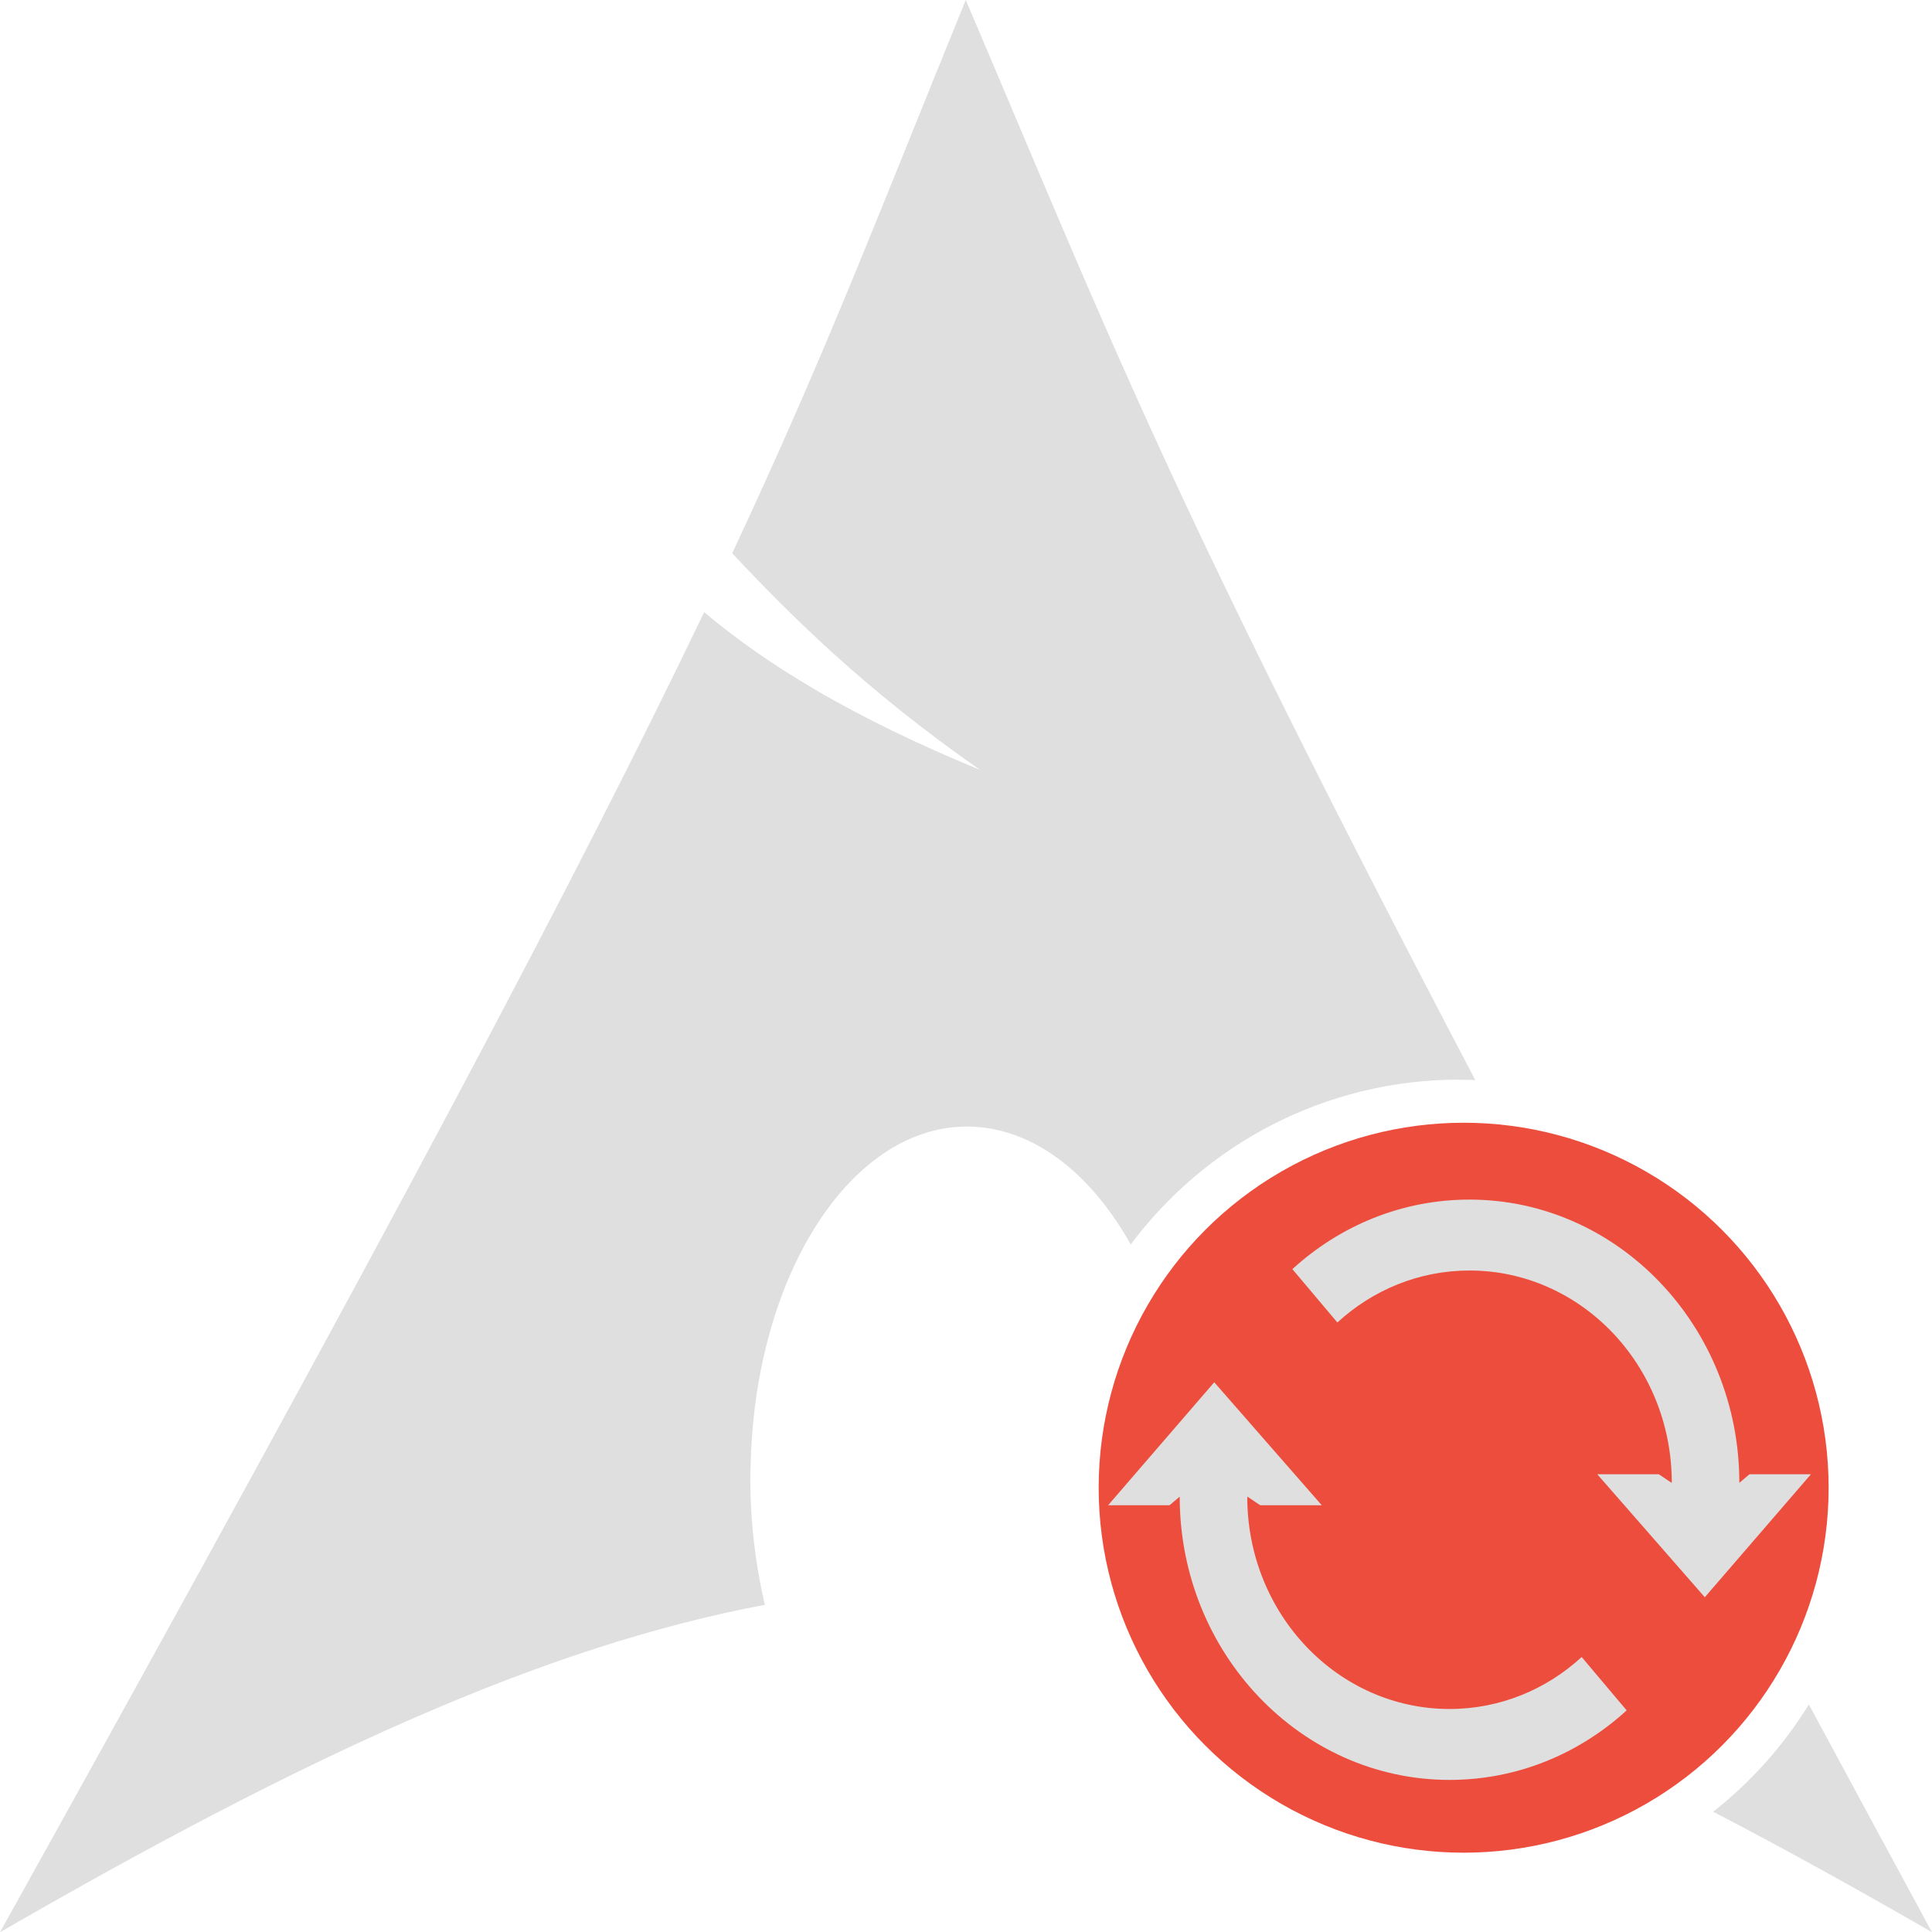 <?xml version="1.0" encoding="UTF-8"?>
<svg id="svg2424" xmlns="http://www.w3.org/2000/svg" viewBox="0 0 166.16 166.19">
  <defs>
    <style>
      .cls-1 {
        fill: #dfdfdf;
      }

      .cls-1, .cls-2 {
        stroke-width: 0px;
      }

      .cls-2 {
        fill: #ec4d3d;
      }
    </style>
  </defs>
  <g id="layer1">
    <g id="g2424">
      <g>
        <path class="cls-1" d="M147.35,155.82c5.94,3.09,12.19,6.54,18.81,10.36-3.78-6.97-7.27-13.42-10.59-19.59-2.18,3.54-4.97,6.66-8.22,9.22Z"/>
        <path class="cls-1" d="M125.52,92.86c.46,0,.91.02,1.36.03C100.32,42.26,95.69,29.64,83.06,0c-7.4,18.14-11.86,30-20.09,47.59,5.05,5.35,11.25,11.59,21.31,18.62-10.82-4.45-18.2-8.92-23.72-13.56-10.54,21.99-27.05,53.32-60.56,113.53,26.34-15.21,46.75-24.58,65.78-28.16-.82-3.51-1.28-7.32-1.25-11.28l.03-.84c.42-16.87,9.2-29.85,19.59-28.97,5.2.44,9.83,4.27,13.1,10.1,6.43-8.61,16.7-14.18,28.27-14.18Z"/>
      </g>
      <circle class="cls-2" cx="125.88" cy="127.95" r="31.39"/>
      <g>
        <path class="cls-1" d="M149.58,127.52c0,.06.91-.79.91-.73h5.26l-9.13,10.58-9.25-10.58h5.26c0-.06,1.15.79,1.15.73,0-10.09-7.8-18.25-17.4-18.25-4.35,0-8.34,1.69-11.36,4.47l-3.87-4.59c4.11-3.75,9.43-5.98,15.23-5.98,12.81,0,23.21,10.94,23.21,24.35Z"/>
        <path class="cls-1" d="M101.47,128.73c0-.06-.91.79-.91.73h-5.26l9.13-10.58,9.25,10.58h-5.26c0,.06-1.15-.79-1.15-.73,0,10.09,7.8,18.25,17.4,18.25,4.35,0,8.34-1.69,11.36-4.47l3.87,4.59c-4.11,3.75-9.43,5.98-15.23,5.98-12.81,0-23.21-10.94-23.21-24.35Z"/>
      </g>
    </g>
  </g>
</svg>